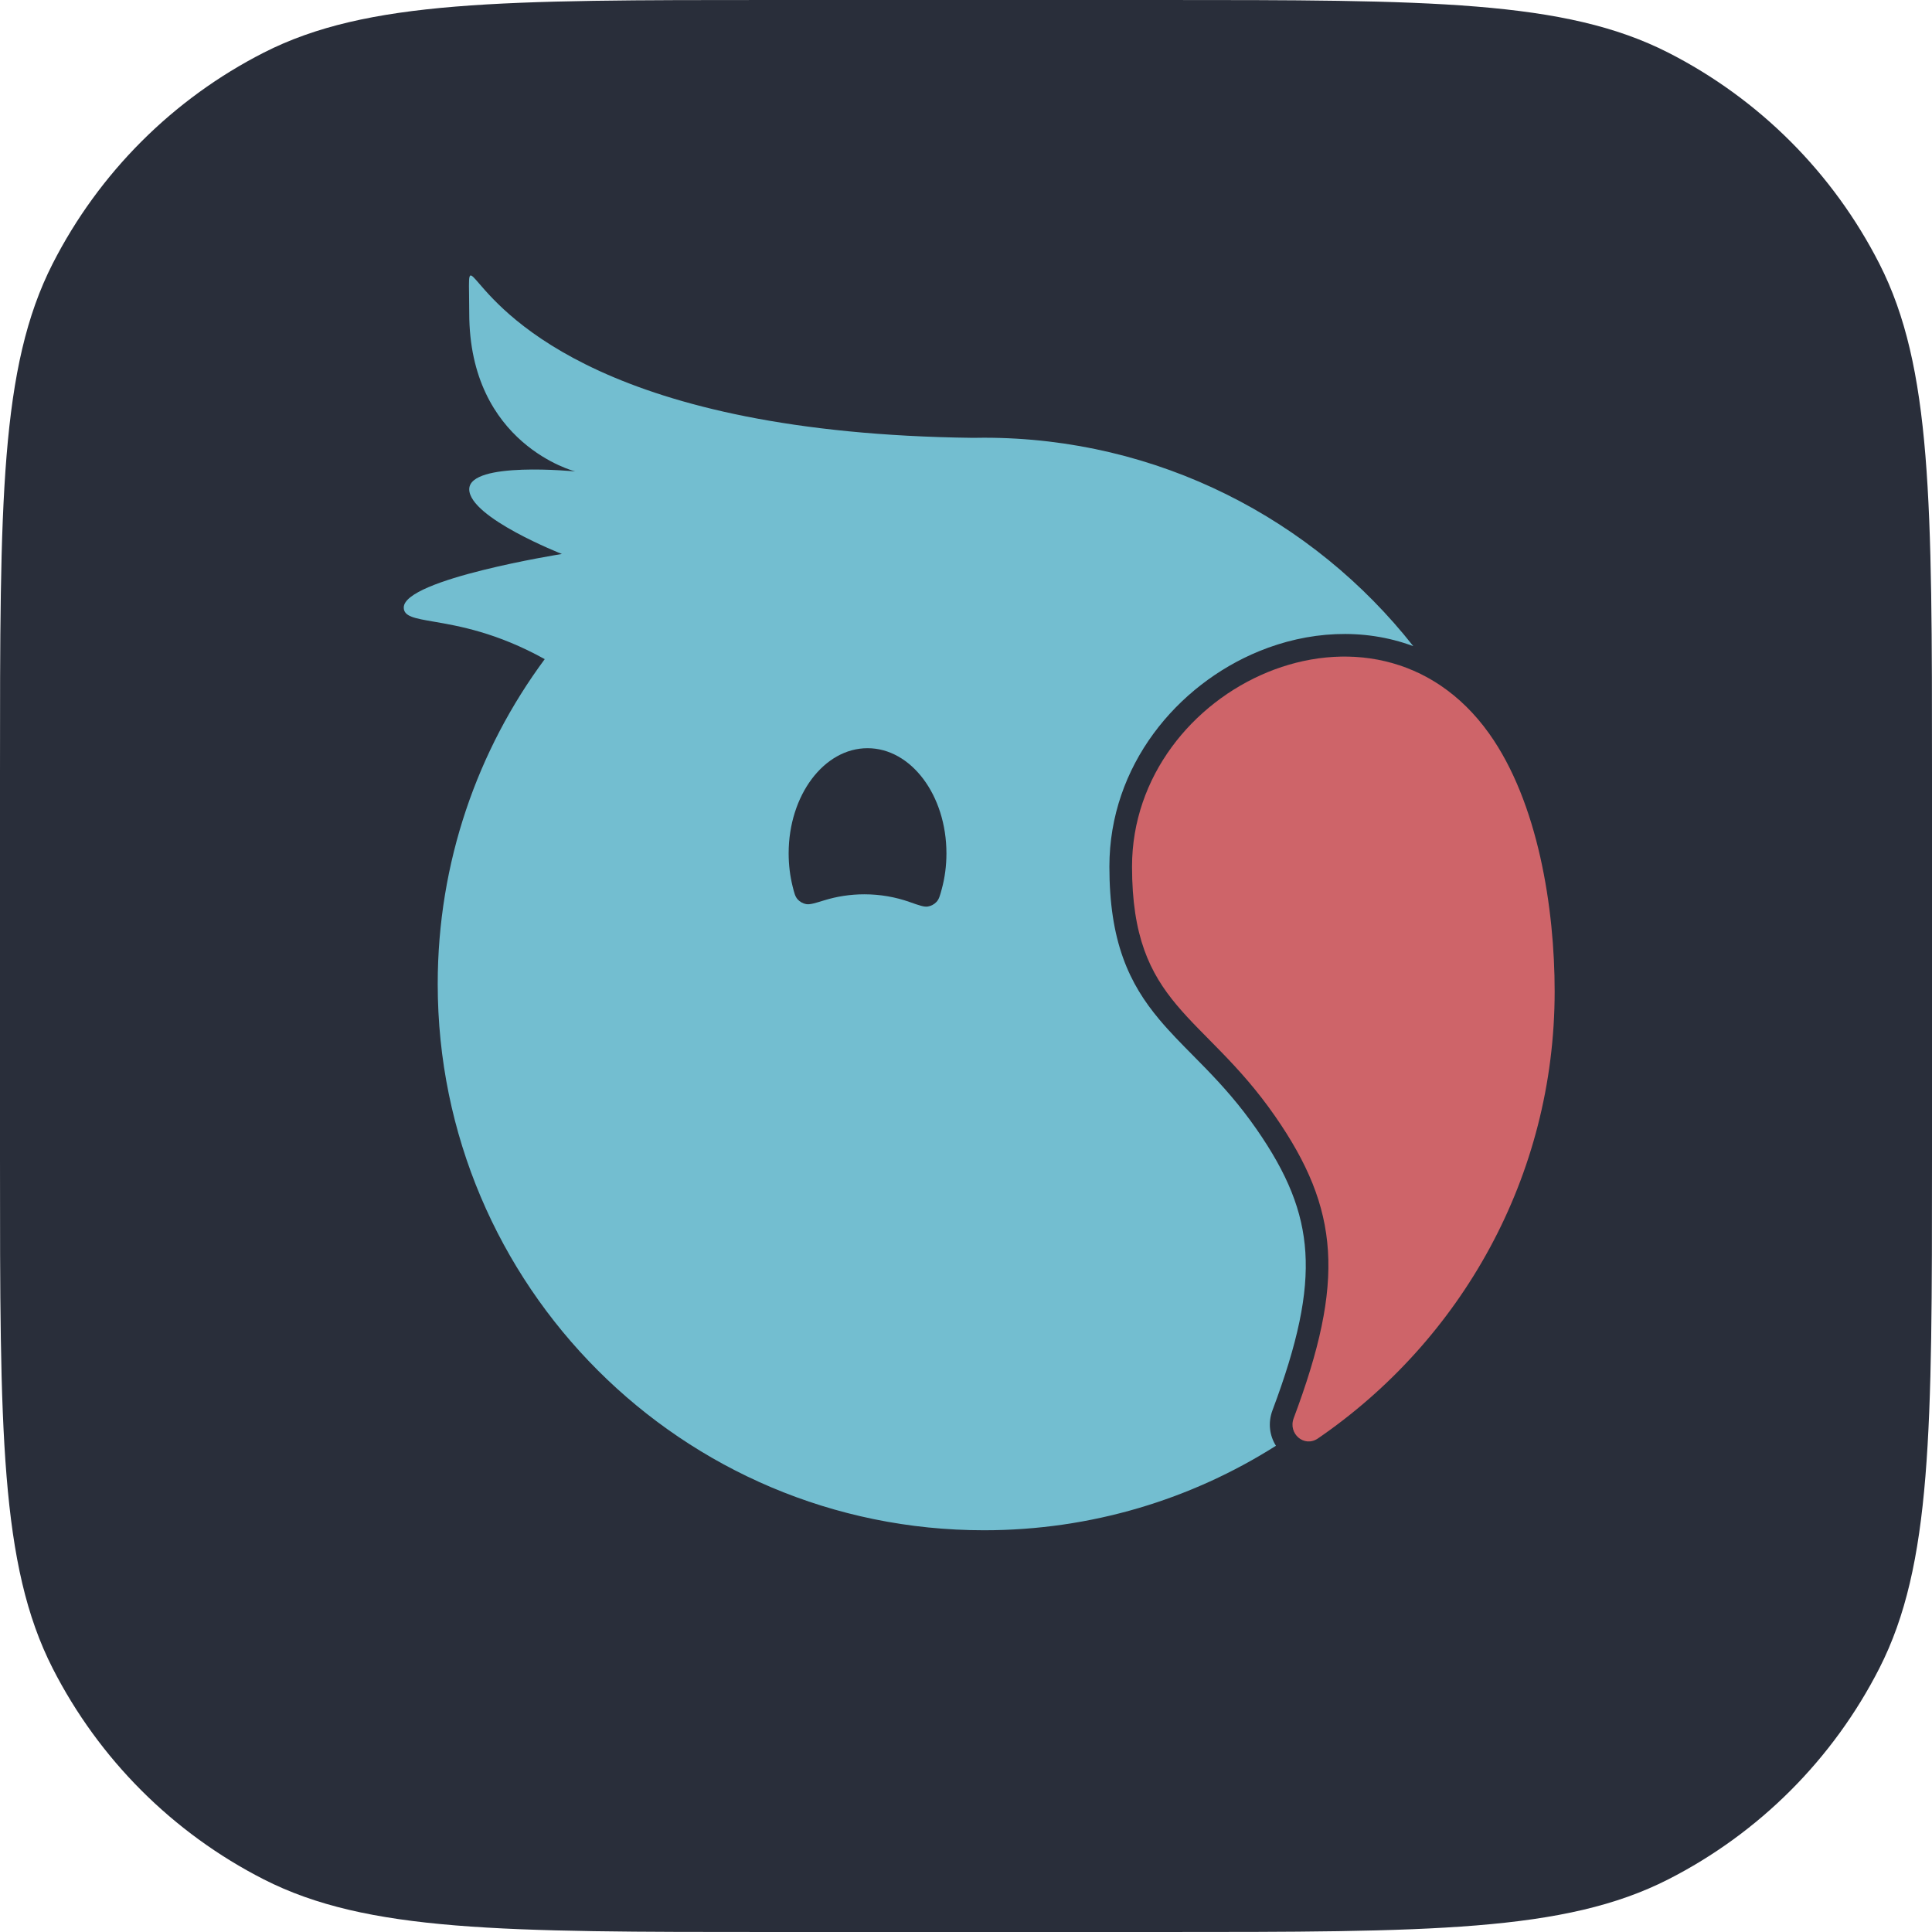 <svg version="1.1" xmlns="http://www.w3.org/2000/svg" xmlns:xlink="http://www.w3.org/1999/xlink" x="0" y="0" width="64" height="64" viewBox="0, 0, 64, 64">
  <g id="Layer_1">
    <g id="Layer_1">
      <path d="M0,25.6 C0,16.639 0,12.159 1.744,8.736 C3.278,5.726 5.726,3.278 8.736,1.744 C12.159,0 16.639,0 25.6,0 L38.4,0 C47.361,0 51.841,0 55.264,1.744 C58.274,3.278 60.722,5.726 62.256,8.736 C64,12.159 64,16.639 64,25.6 L64,38.4 C64,47.361 64,51.841 62.256,55.264 C60.722,58.274 58.274,60.722 55.264,62.256 C51.841,64 47.361,64 38.4,64 L25.6,64 C16.639,64 12.159,64 8.736,62.256 C5.726,60.722 3.278,58.274 1.744,55.264 C0,51.841 0,47.361 0,38.4 L0,25.6 z" fill="#292E3A"/>
      <path d="M15.538,9.74 C15.532,9.331 15.529,9.146 15.584,9.127 C15.629,9.111 15.715,9.21 15.871,9.391 C16.788,10.456 20.147,14.358 32.231,14.504 C32.353,14.501 32.474,14.5 32.596,14.5 C38.365,14.5 43.504,17.2 46.817,21.405 C45.152,20.784 43.324,20.91 41.707,21.573 C38.991,22.688 36.75,25.363 36.75,28.707 C36.75,29.927 36.905,30.896 37.199,31.719 C37.494,32.547 37.916,33.19 38.401,33.769 C38.742,34.177 39.134,34.574 39.526,34.97 L39.526,34.97 C39.669,35.115 39.813,35.261 39.954,35.406 C40.495,35.966 41.058,36.59 41.621,37.401 C42.647,38.877 43.155,40.116 43.242,41.485 C43.331,42.876 42.991,44.486 42.153,46.717 C41.994,47.14 42.061,47.566 42.267,47.893 C39.47,49.666 36.153,50.692 32.596,50.692 C22.602,50.692 14.5,42.59 14.5,32.596 C14.5,28.565 15.818,24.843 18.045,21.835 C16.456,20.952 15.183,20.733 14.37,20.593 C13.73,20.483 13.375,20.422 13.375,20.125 C13.375,19.185 18.613,18.351 18.613,18.351 C18.613,18.351 15.544,17.147 15.544,16.208 C15.544,15.268 19.056,15.617 19.056,15.617 C19.056,15.617 15.544,14.73 15.544,10.369 C15.544,10.118 15.541,9.91 15.538,9.74 z M47.782,22.75 C47.782,22.751 47.782,22.751 47.782,22.751 C43.705,19.926 37.5,23.451 37.5,28.708 L37.5,28.707 C37.5,23.45 43.705,19.926 47.782,22.75 z M42.855,46.98 C43.523,45.2 43.903,43.752 43.987,42.463 C43.903,43.752 43.524,45.2 42.855,46.98 C42.836,47.031 42.824,47.082 42.819,47.131 C42.824,47.082 42.836,47.031 42.855,46.98 z" fill="#73BED0"/>
      <path d="M30.132,29.88 C30.45,29.993 30.609,30.049 30.734,30.03 C30.842,30.013 30.945,29.959 31.02,29.879 C31.107,29.788 31.137,29.674 31.198,29.448 C31.298,29.08 31.352,28.683 31.352,28.269 C31.352,26.345 30.182,24.785 28.738,24.785 C27.295,24.785 26.125,26.345 26.125,28.269 C26.125,28.65 26.171,29.017 26.256,29.361 C26.312,29.586 26.34,29.699 26.423,29.792 C26.495,29.873 26.595,29.929 26.701,29.949 C26.824,29.973 26.983,29.923 27.302,29.825 C27.722,29.695 28.17,29.625 28.633,29.625 C29.158,29.625 29.663,29.715 30.132,29.88 z" fill="#292E3A"/>
      <path d="M42.237,36.973 C39.856,33.543 37.5,33.331 37.5,28.708 C37.5,22.725 45.536,18.987 49.326,24.295 C50.953,26.574 51.5,30.09 51.5,32.84 C51.5,38.982 48.396,44.402 43.657,47.651 C43.204,47.96 42.663,47.493 42.855,46.98 C44.557,42.446 44.386,40.068 42.237,36.973 z" fill="#CE6469"/>
    </g>
  </g>
</svg>
